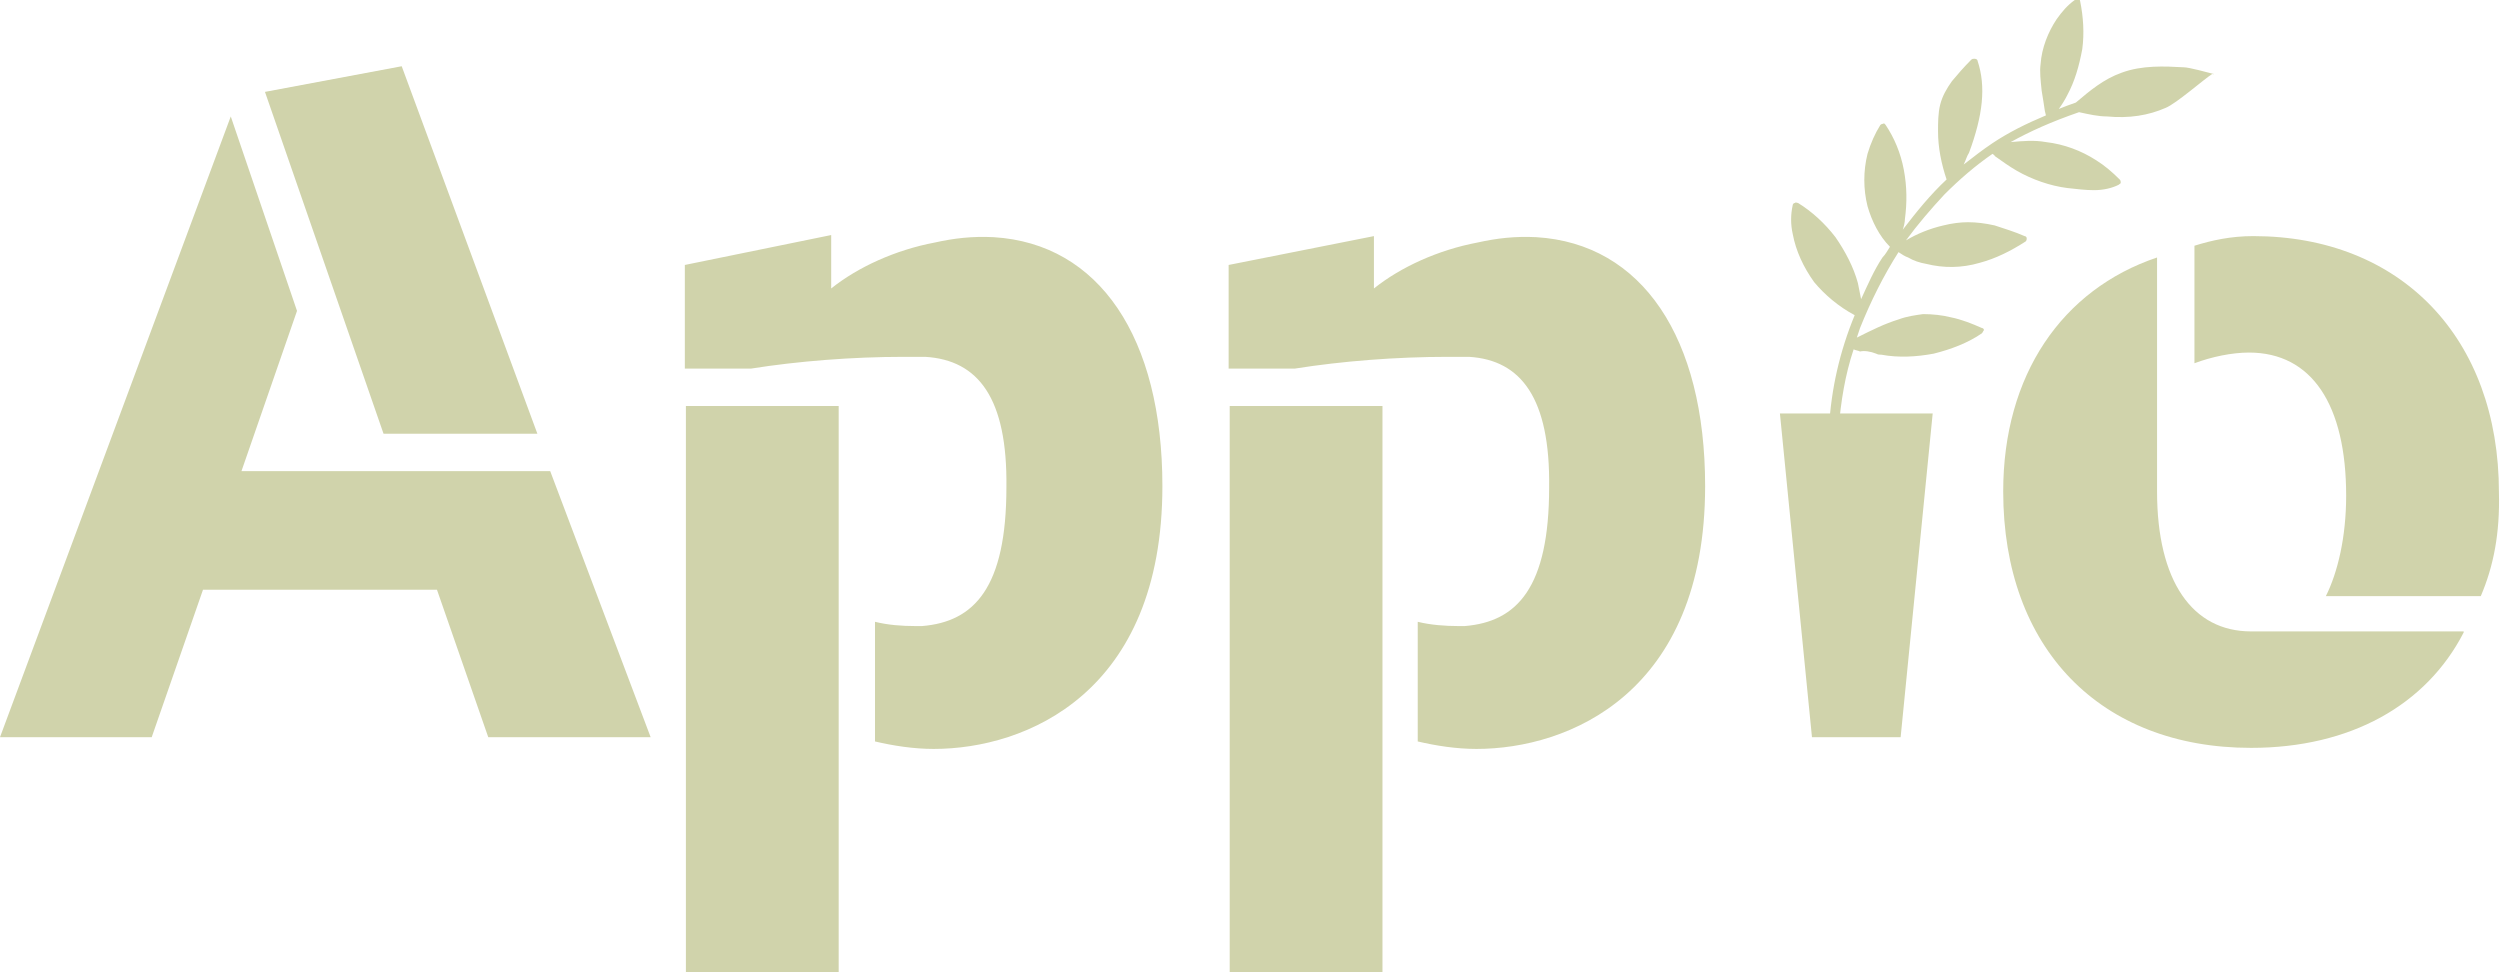 <?xml version="1.0" encoding="utf-8"?>
<!-- Generator: Adobe Illustrator 26.5.0, SVG Export Plug-In . SVG Version: 6.00 Build 0)  -->
<svg version="1.1" id="Capa_1" xmlns="http://www.w3.org/2000/svg" xmlns:xlink="http://www.w3.org/1999/xlink" x="0px" y="0px"
	 viewBox="0 0 234 91" style="enable-background:new 0 0 234 91;" xml:space="preserve">
<style type="text/css">
	.st0{clip-path:url(#SVGID_00000155830130298157172540000018042517372155714736_);}
	.st1{fill:#D0D3AB;}
</style>
<g>
	<defs>
		<rect id="SVGID_1_" width="234" height="91"/>
	</defs>
	<clipPath id="SVGID_00000039121256829707597960000012214192290581266602_">
		<use xlink:href="#SVGID_1_"  style="overflow:visible;"/>
	</clipPath>
	<g style="clip-path:url(#SVGID_00000039121256829707597960000012214192290581266602_);">
		<path class="st1" d="M40.9,55.2H19L14.2,69H0l21.6-58.1l6.2,18.2l-5.2,15h28.9L60.9,69H45.7L40.9,55.2z M50.3,40.6H35.9l-11.1-32
			l12.8-2.4L50.3,40.6z"/>
		<path class="st1" d="M86.6,33.4h-2c-4.8,0-9.9,0.4-14.3,1.1h-6.2v-9.7L77.8,22V27c2.5-2,6-3.6,9.7-4.3c1.8-0.4,3.5-0.6,5.5-0.5
			c9.9,0.6,15.8,9.4,15.8,23.3c0,19.4-12.8,24.6-21.4,24.6c-1.9,0-3.8-0.3-5.5-0.7V58.2c1.2,0.3,2.5,0.4,3.8,0.4h0.6
			c4.9-0.4,7.9-3.6,7.9-13C94.3,37.3,91.6,33.7,86.6,33.4L86.6,33.4z M64.2,38h14.3v53H64.2V38z"/>
		<path class="st1" d="M137.5,33.4h-2c-4.8,0-9.9,0.4-14.3,1.1h-6.2v-9.7l13.6-2.7V27c2.5-2,6-3.6,9.7-4.3c1.8-0.4,3.5-0.6,5.5-0.5
			c9.9,0.6,15.8,9.4,15.8,23.3c0,19.4-12.8,24.6-21.4,24.6c-1.9,0-3.8-0.3-5.5-0.7V58.2c1.2,0.3,2.6,0.4,3.8,0.4h0.6
			c4.9-0.4,7.9-3.6,7.9-13C145.1,37.3,142.4,33.7,137.5,33.4L137.5,33.4z M115.1,38h14.3v53h-14.3V38z"/>
		<path class="st1" d="M169.6,69l-3-30.3h14.3l-3,30.3H169.6z"/>
		<path class="st1" d="M230.6,59.2C227.1,66,220,70,210.7,70c-14.1,0-23.2-9.3-23.2-24c0-10.9,5.5-18.9,14.4-21.9v21.9
			c0,8.4,3.3,13.1,8.8,13.1H230.6z M232.2,55.8h-14.5c1.1-2.2,1.9-5.5,1.9-9.4c0-8.5-3.2-13.4-9.1-13.4c-1.6,0-3.5,0.4-5.1,1v-11
			c1.6-0.5,3.4-0.9,5.5-0.9c13.8,0,23,9.5,23,24C234,49.9,233.4,53,232.2,55.8L232.2,55.8z"/>
		<path class="st1" d="M175.6,33.1c0.2,0.1,0.3,0.1,0.5,0.1c1.6,0.3,3.3,0.2,4.9-0.1c1.6-0.4,3.2-1,4.5-1.9c0.1-0.1,0.1-0.2,0.2-0.3
			c0-0.1-0.1-0.2-0.2-0.2c-0.9-0.4-1.9-0.8-2.9-1c-0.8-0.2-1.7-0.3-2.6-0.3c-0.7,0.1-1.5,0.2-2.3,0.5c-1.3,0.4-2.5,1-3.9,1.7
			c0.1-0.3,0.2-0.6,0.3-0.9c1-2.5,2.2-4.9,3.6-7.1c0.3,0.2,0.6,0.4,0.9,0.5c0.5,0.3,1.1,0.5,1.7,0.6c1.6,0.4,3.3,0.4,5-0.1
			c1.5-0.4,2.9-1.1,4.3-2c0.1-0.1,0.1-0.2,0.1-0.3c0-0.1-0.1-0.2-0.2-0.2c-0.9-0.4-1.9-0.7-2.8-1c-0.9-0.2-1.7-0.3-2.5-0.3
			c-0.7,0-1.5,0.1-2.3,0.3c-1.3,0.3-2.5,0.8-3.5,1.4c1.1-1.5,2.3-2.9,3.6-4.3c1.4-1.4,2.9-2.7,4.5-3.8l0,0l0,0
			c0.1,0.1,0.2,0.1,0.2,0.2c0.7,0.5,1.4,1,2.1,1.4c1.4,0.8,3.1,1.4,4.7,1.6c0.9,0.1,1.7,0.2,2.5,0.2c0.9,0,1.7-0.2,2.3-0.5
			c0.1-0.1,0.2-0.1,0.2-0.2c0-0.1,0-0.2-0.1-0.3c-0.7-0.7-1.4-1.3-2.2-1.8c-1.4-0.9-3-1.5-4.7-1.7c-1.1-0.2-2.2-0.1-3.3,0
			c1.8-1,3.8-1.9,6.4-2.8c0.9,0.2,1.8,0.4,2.6,0.4c2.1,0.2,3.9-0.1,5.5-0.8c1-0.4,3.6-2.7,4.4-3.2c-0.8,0.5,0.8-0.5,0,0
			c0.1-0.1,0.1,0.2,0,0c0,0,0.1,0,0,0c-0.1,0,0.1,0,0,0c-0.2,0,0.2,0,0,0c-0.4,0,0.4,0.1,0,0c-0.4-0.1-2.2-0.6-2.7-0.6
			c-1.8-0.1-3.9-0.2-5.8,0.5c-1.7,0.6-3,1.7-4.3,2.8c-0.6,0.2-1.1,0.4-1.6,0.6c0.3-0.4,0.6-0.9,0.8-1.3c0.7-1.3,1.1-2.7,1.4-4.3
			c0.2-1.5,0.1-3-0.2-4.5c0-0.1-0.1-0.2-0.2-0.2c-0.1,0-0.2,0-0.3,0.1c-0.7,0.5-1.2,1.1-1.7,1.8c-0.8,1.2-1.4,2.7-1.5,4.2
			c-0.1,0.7,0,1.5,0.1,2.5c0.1,0.6,0.2,1.2,0.3,1.9l0.1,0.4c-1.9,0.8-3.5,1.6-5,2.6c-0.9,0.6-1.8,1.3-2.7,2c0.2-0.4,0.3-0.8,0.5-1.1
			c1.3-3.5,1.6-6.2,0.8-8.6c0-0.1-0.1-0.2-0.3-0.2c-0.1,0-0.2,0-0.3,0.1c-0.7,0.7-1.3,1.4-1.8,2c-0.5,0.7-0.9,1.4-1.1,2.2
			c-0.2,0.8-0.2,1.7-0.2,2.5c0,1.5,0.3,3,0.8,4.5c-1.5,1.4-2.8,3-4.1,4.7c0.1-0.3,0.2-0.7,0.2-1c0.2-1.5,0.2-3-0.1-4.6
			c-0.3-1.6-0.9-3-1.7-4.2c-0.1-0.1-0.1-0.2-0.3-0.1c-0.1,0-0.2,0.1-0.2,0.1c-0.5,0.8-0.9,1.7-1.2,2.7c-0.4,1.6-0.4,3.3,0,4.9
			c0.4,1.4,1.1,2.8,2.1,3.8c-0.2,0.3-0.4,0.7-0.7,1c-0.8,1.2-1.4,2.6-2,3.9c-0.1-0.5-0.2-1-0.3-1.5c-0.4-1.5-1.2-3-2.1-4.3
			c-1-1.3-2.2-2.4-3.5-3.2c-0.1,0-0.2-0.1-0.3,0c-0.1,0-0.2,0.1-0.2,0.2c-0.2,0.9-0.2,1.8,0,2.7c0.3,1.6,1,3.1,2,4.5
			c1,1.2,2.3,2.3,3.8,3.1c-1.4,3.4-2.2,6.9-2.4,10.5c0,0.1,0,0.2,0.1,0.3l0.1,0.1c0.1,0.1,0.3,0.1,0.5,0s0.2-0.2,0.2-0.3
			c0.2-2.5,0.6-5,1.4-7.4c0.2,0.1,0.4,0.1,0.6,0.2C174.5,32.8,175.1,32.9,175.6,33.1L175.6,33.1z"/>
	</g>
</g>
</svg>
